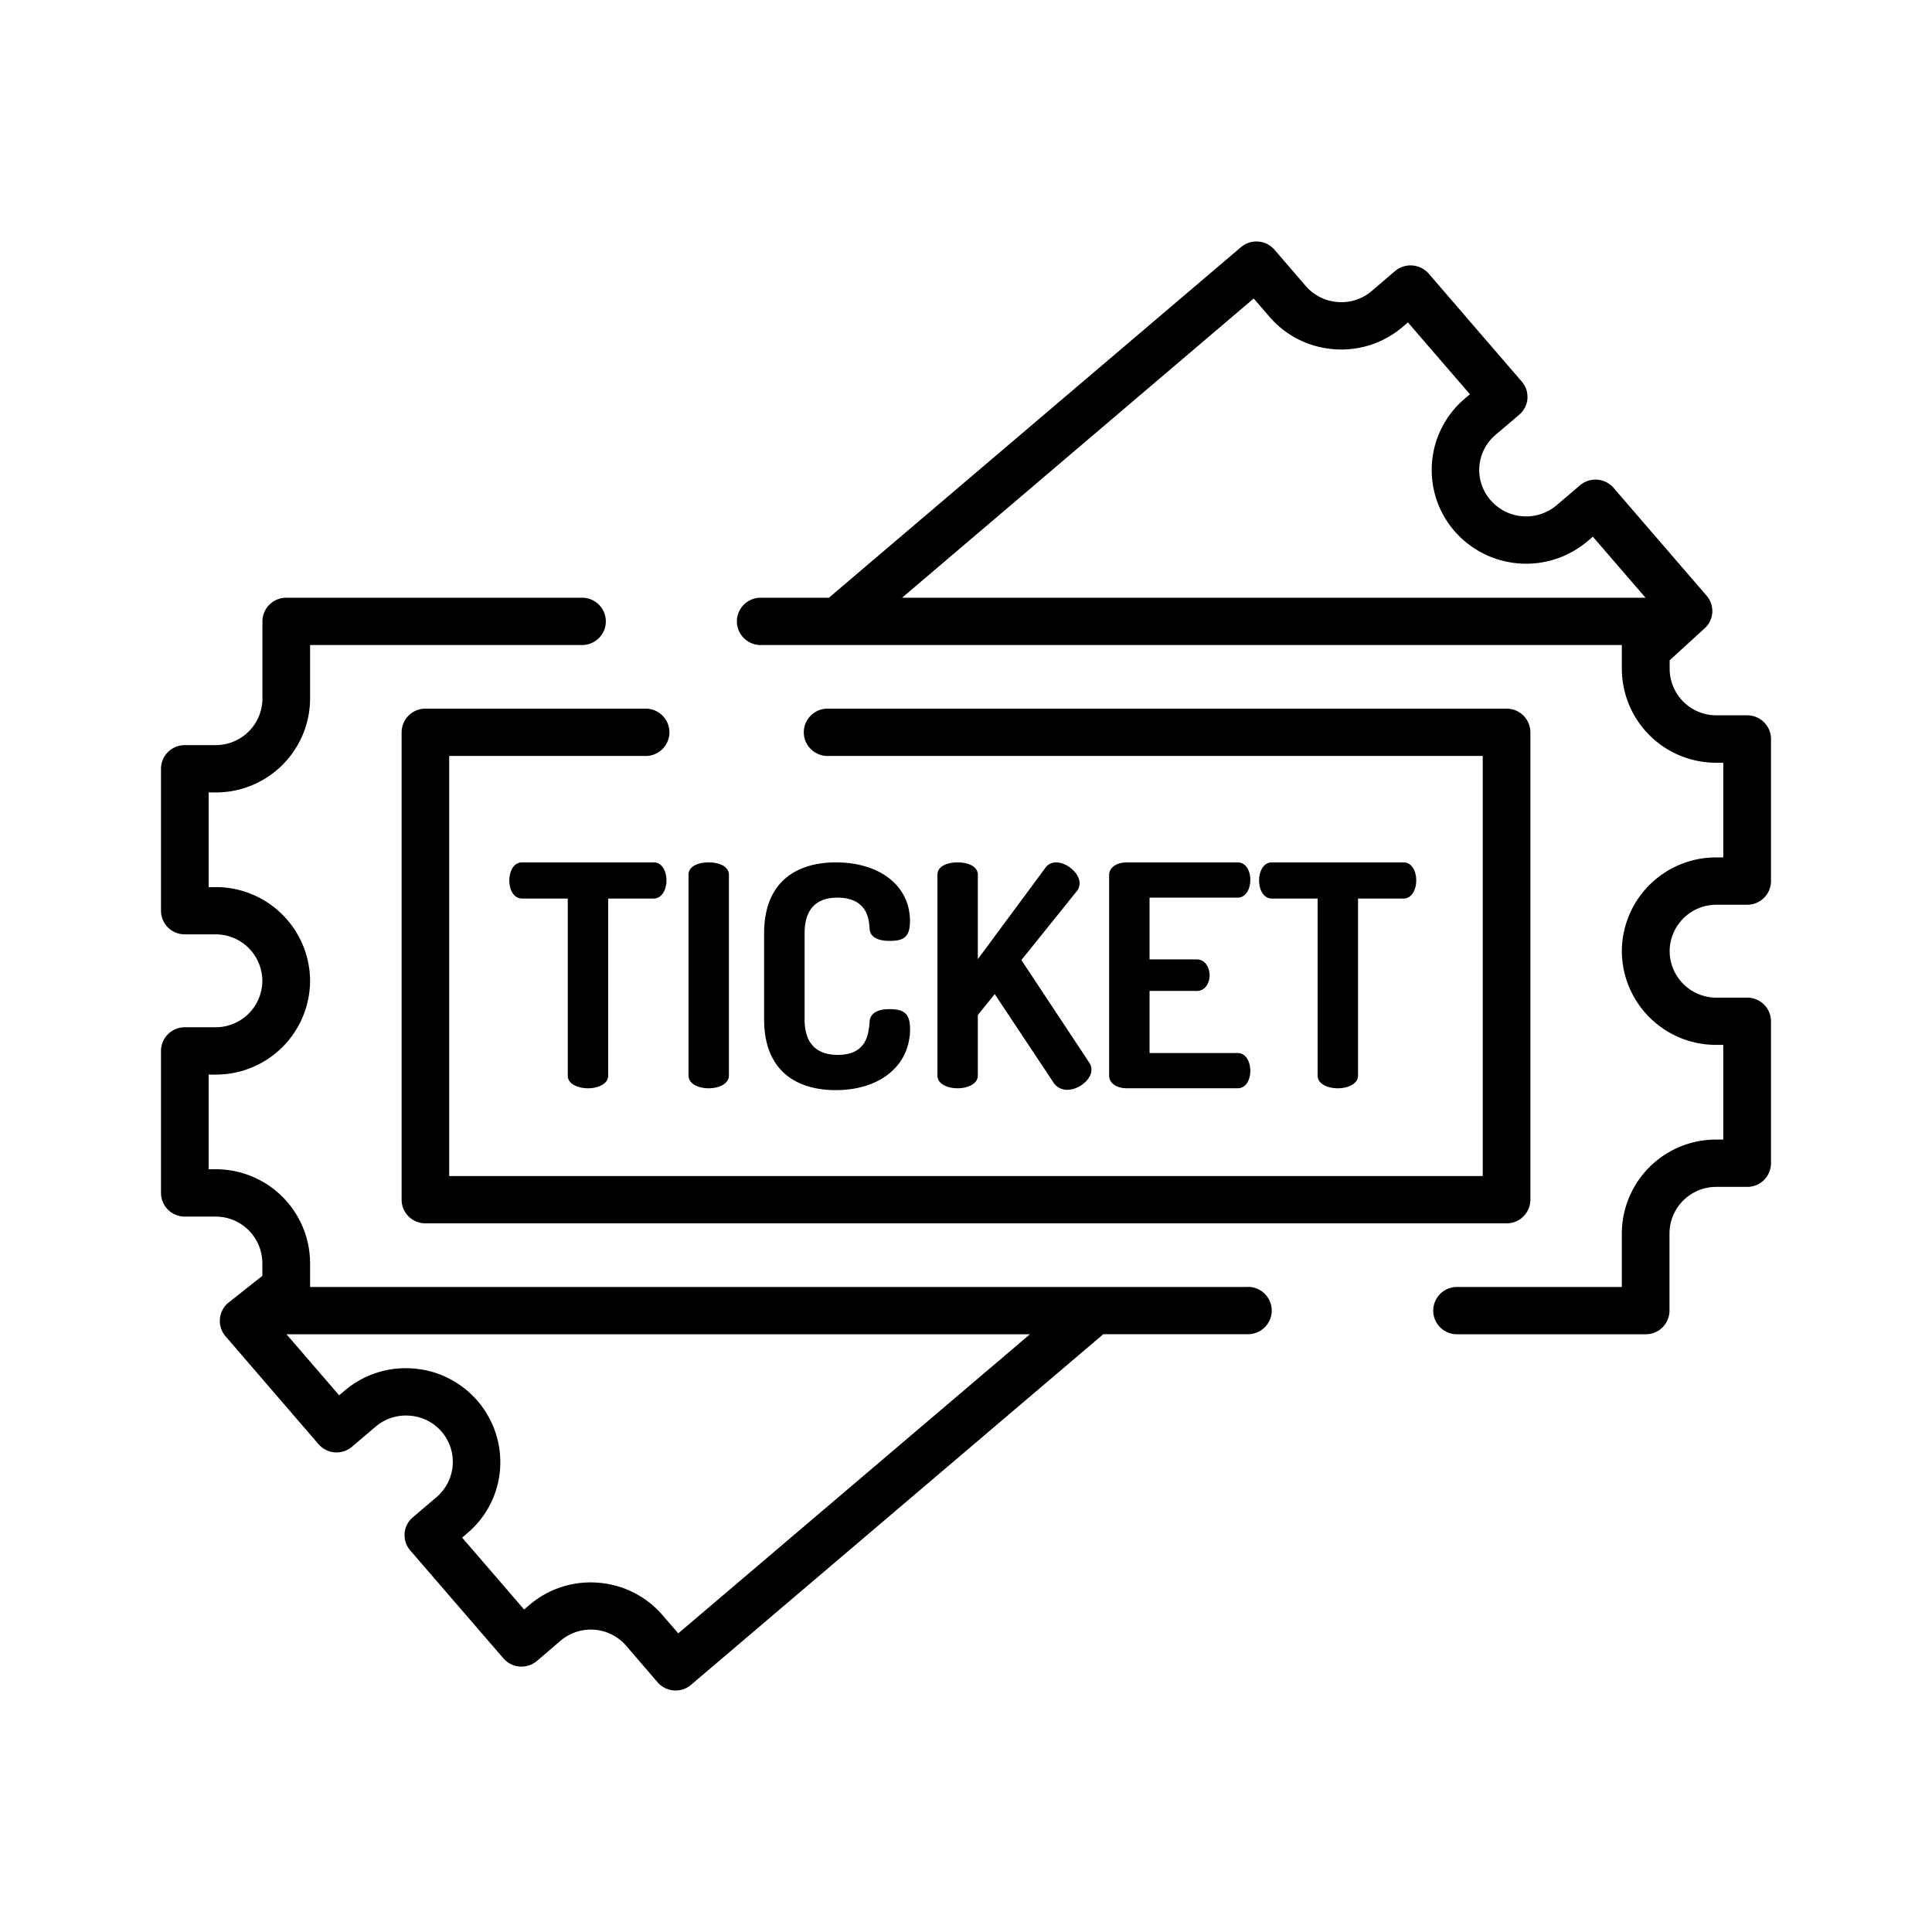<svg xmlns="http://www.w3.org/2000/svg" width="24" height="24" fill="none"><path fill="#000" d="M21.704 12.393h-.383a.58.58 0 0 1-.58-.577.58.58 0 0 1 .58-.577h.383a.295.295 0 0 0 .296-.294V9.18a.295.295 0 0 0-.296-.294h-.383a.58.58 0 0 1-.58-.577v-.107l.433-.395A.29.29 0 0 0 21.2 7.4l-1.155-1.339a.297.297 0 0 0-.418-.032l-.29.247a.585.585 0 0 1-.82-.062.57.57 0 0 1 .064-.814l.29-.247a.29.29 0 0 0 .032-.414l-1.155-1.34a.3.3 0 0 0-.418-.032l-.29.248a.58.58 0 0 1-.423.137.58.58 0 0 1-.397-.2l-.388-.45a.297.297 0 0 0-.417-.031l-5.118 4.354H9.45a.295.295 0 0 0-.296.294c0 .162.132.294.296.294h10.697v.297a1.17 1.17 0 0 0 1.173 1.165h.087v1.176h-.087a1.17 1.17 0 0 0-1.173 1.165 1.17 1.17 0 0 0 1.173 1.164h.087v1.176h-.087a1.17 1.17 0 0 0-1.173 1.165v.666h-2.047a.295.295 0 0 0-.296.294c0 .163.133.294.296.294h2.343a.295.295 0 0 0 .296-.294v-.96a.58.58 0 0 1 .581-.577h.383A.295.295 0 0 0 22 14.45v-1.763a.295.295 0 0 0-.296-.294M11.206 7.425l4.368-3.717.195.226c.204.237.489.38.801.404s.616-.074.854-.277l.066-.056.77.893-.066.056a1.16 1.16 0 0 0-.127 1.642 1.18 1.18 0 0 0 1.654.127l.066-.056.654.758zM15.503 15.987H3.852v-.297a1.17 1.17 0 0 0-1.173-1.165h-.087v-1.176h.087a1.17 1.17 0 0 0 1.173-1.165 1.17 1.17 0 0 0-1.173-1.164h-.087V9.844h.087a1.17 1.17 0 0 0 1.173-1.165v-.666H7.23a.295.295 0 0 0 .296-.294.295.295 0 0 0-.296-.294H3.556a.295.295 0 0 0-.296.294v.96a.58.58 0 0 1-.581.577h-.383A.295.295 0 0 0 2 9.55v1.763c0 .163.132.294.296.294h.383a.58.58 0 0 1 .58.577.58.58 0 0 1-.58.577h-.383a.295.295 0 0 0-.296.294v1.764c0 .162.132.294.296.294h.383a.58.58 0 0 1 .58.577v.159l-.417.33a.293.293 0 0 0-.041.42l1.155 1.34a.296.296 0 0 0 .418.032l.29-.247c.118-.1.268-.15.423-.138A.575.575 0 0 1 5.42 18.6l-.29.247a.29.29 0 0 0-.032.415L6.253 20.6a.297.297 0 0 0 .418.032l.29-.248a.58.58 0 0 1 .82.063l.387.45a.296.296 0 0 0 .418.031l5.11-4.346.007-.008h1.8a.295.295 0 0 0 .295-.294.295.295 0 0 0-.295-.294m-7.077 4.304-.195-.225a1.17 1.17 0 0 0-.801-.404 1.17 1.17 0 0 0-.854.277l-.065.056-.77-.893.065-.056c.238-.202.382-.485.406-.795A1.168 1.168 0 0 0 5.132 17a1.17 1.17 0 0 0-.853.277l-.066.056-.654-.758h9.235z"></path><path fill="#000" d="M18.715 8.803h-8.433a.295.295 0 0 0-.297.294c0 .162.133.294.297.294h8.137v5.218H5.58V9.391H8.02a.295.295 0 0 0 .296-.294.295.295 0 0 0-.296-.294H5.285a.295.295 0 0 0-.296.294v5.806c0 .163.133.294.296.294h13.43a.295.295 0 0 0 .296-.294V9.097a.295.295 0 0 0-.296-.294"></path><path fill="#000" d="M8.12 10.713H6.485c-.108 0-.158.116-.158.223 0 .123.058.226.158.226h.568v2.2c0 .103.124.157.252.157.123 0 .25-.054.25-.158v-2.199h.565c.1 0 .159-.107.159-.226 0-.107-.05-.223-.159-.223M8.804 10.713c-.127 0-.251.046-.251.154v2.494c0 .104.124.158.251.158.124 0 .251-.054.251-.158v-2.494c0-.108-.127-.154-.25-.154M11.05 12.536c-.132 0-.24.039-.248.158-.011.16-.042.41-.394.41-.266 0-.413-.142-.413-.441v-1.07c0-.3.147-.442.406-.442.367 0 .394.26.401.38.004.115.109.157.252.157.17 0 .25-.046.25-.245 0-.446-.382-.73-.92-.73-.486 0-.892.238-.892.88v1.07c0 .64.402.879.89.879.54 0 .923-.296.923-.76 0-.196-.081-.246-.255-.246M13.531 13.2l-.843-1.274.692-.86a.15.15 0 0 0 .031-.095c0-.127-.162-.258-.29-.258a.16.16 0 0 0-.139.073l-.835 1.129v-1.048c0-.108-.127-.154-.25-.154-.129 0-.252.046-.252.154v2.494c0 .104.124.158.251.158.124 0 .251-.054.251-.158v-.752l.21-.26.726 1.093a.2.2 0 0 0 .174.096c.146 0 .301-.127.301-.25a.15.15 0 0 0-.027-.088M15.375 13.081H14.28v-.771h.587c.108 0 .159-.104.159-.192 0-.104-.058-.2-.159-.2h-.587v-.767h1.094c.1 0 .158-.104.158-.223 0-.103-.05-.215-.158-.215h-1.376c-.113 0-.22.054-.22.158v2.49c0 .104.107.158.22.158h1.376c.108 0 .158-.112.158-.215 0-.12-.058-.223-.158-.223M17.435 10.713H15.8c-.109 0-.159.116-.159.223 0 .123.058.226.159.226h.568v2.2c0 .103.124.157.251.157.124 0 .251-.054.251-.158v-2.199h.565c.1 0 .158-.107.158-.226 0-.107-.05-.223-.158-.223"></path></svg>